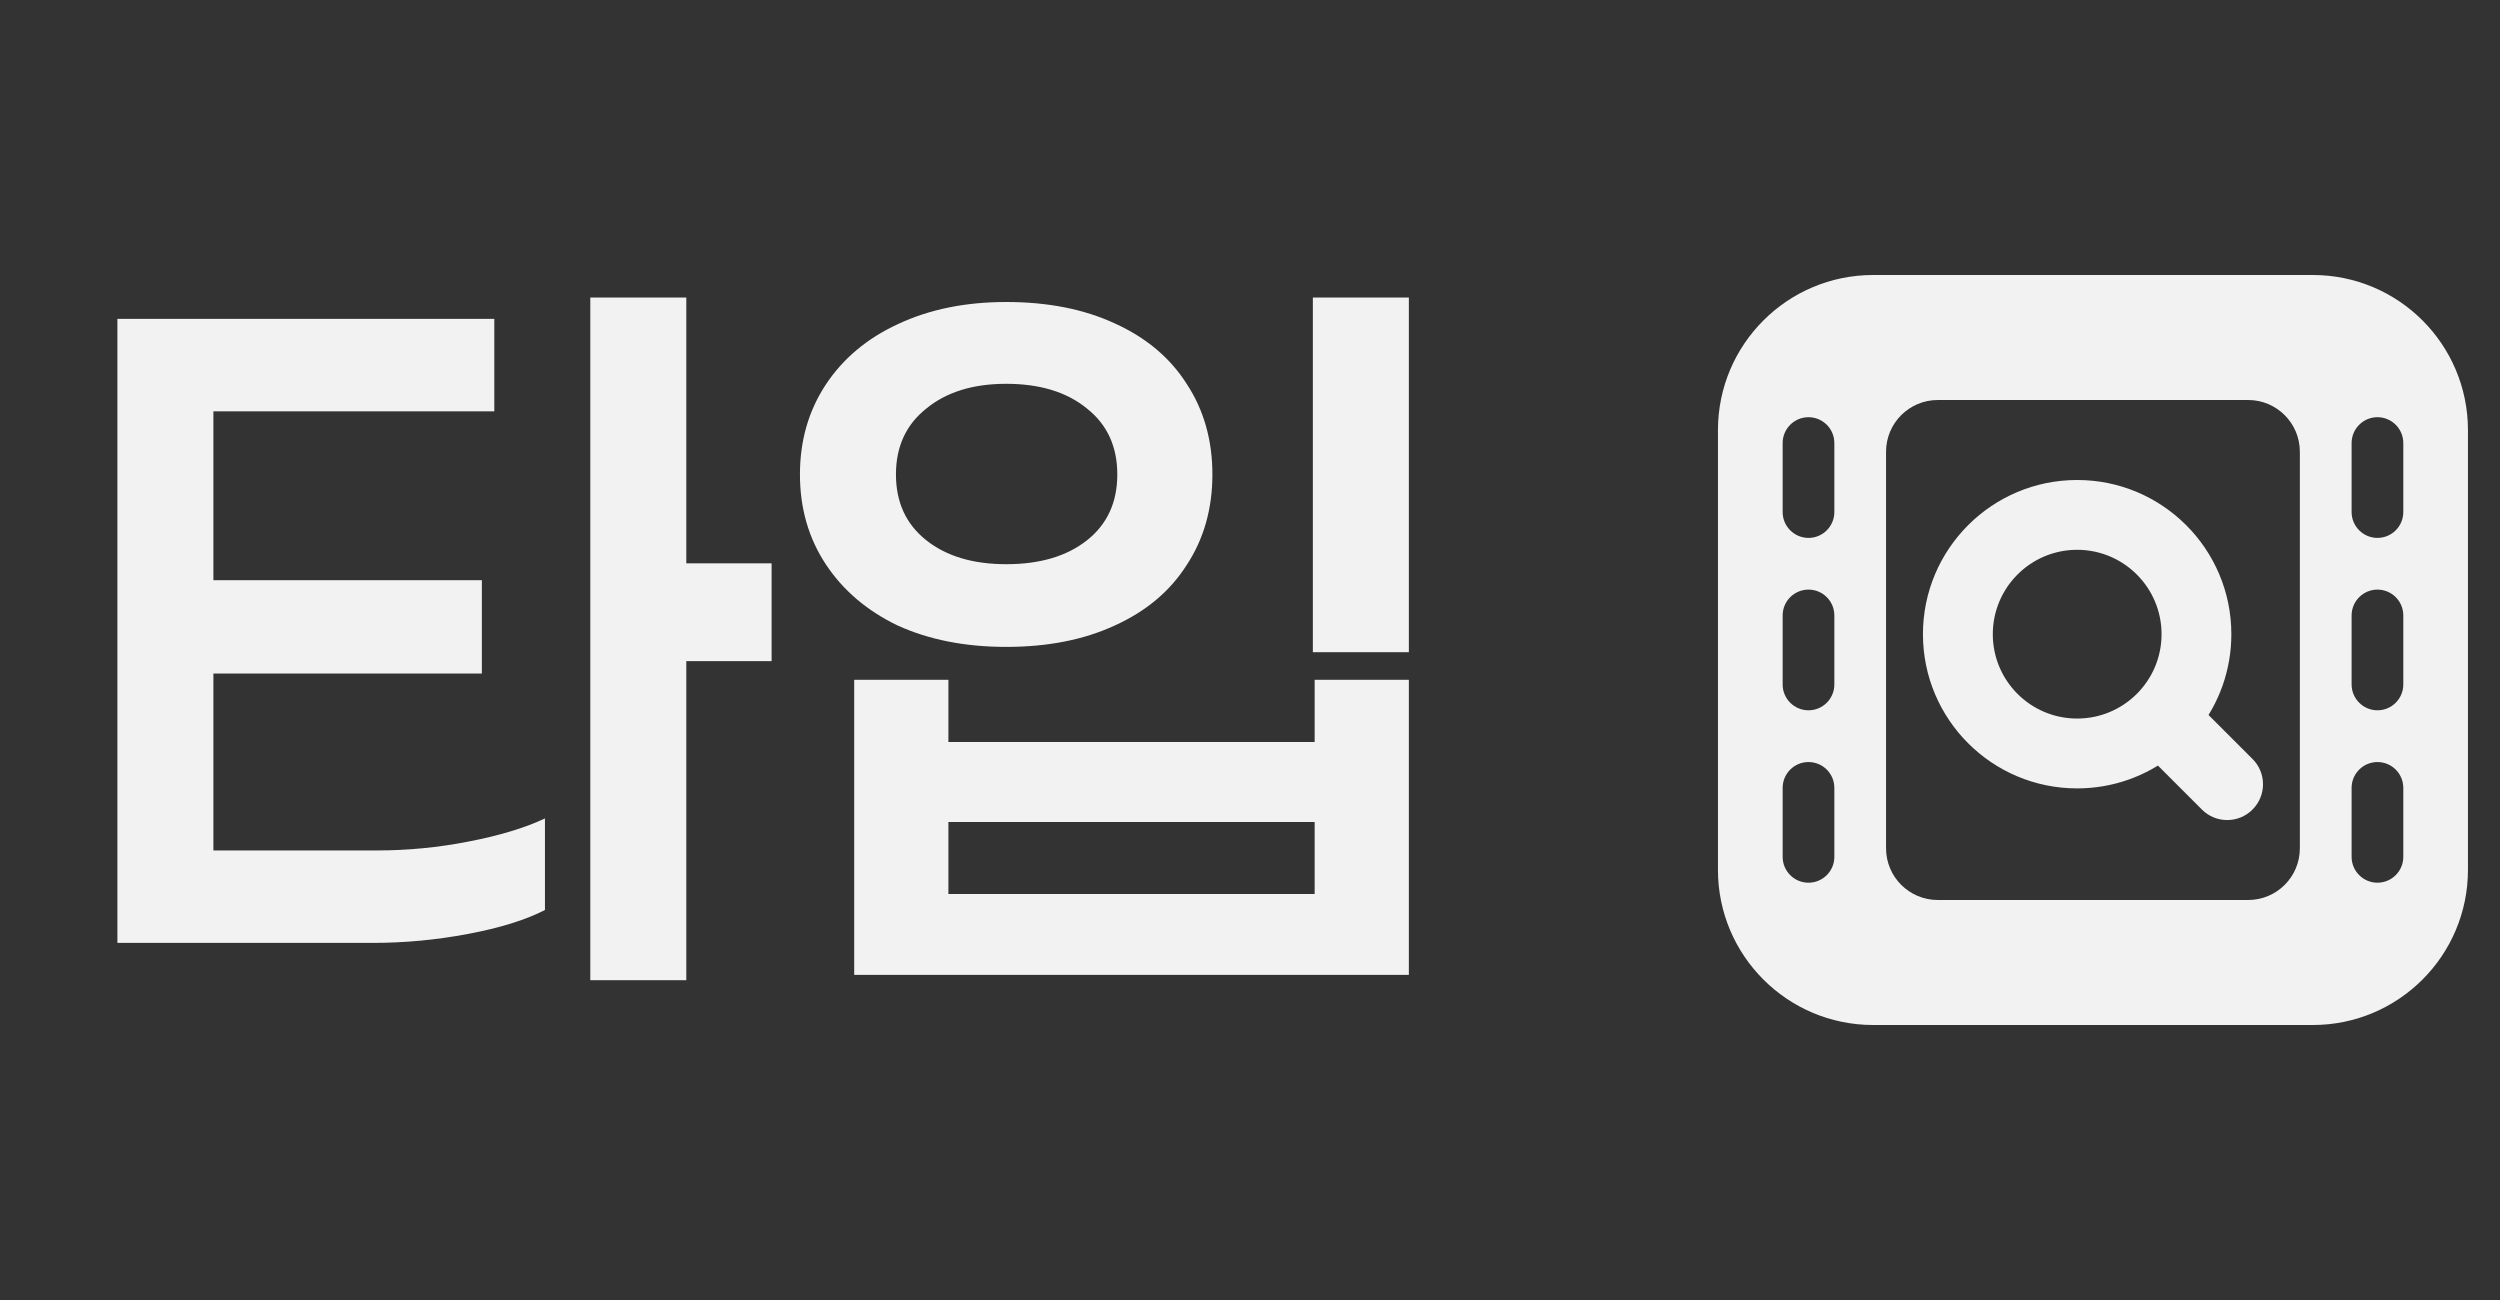 <svg width="50" height="26" viewBox="0 0 50 26" fill="none" xmlns="http://www.w3.org/2000/svg">
<rect x="0" y="0" width="50" height="26" fill="#333333" stroke="none"/>
<path d="M13.726 13.222V19.604H11.806V5.951H13.726V11.267H15.432V13.222H13.726ZM7.539 17.009C8.155 17.009 8.766 16.95 9.37 16.831C9.986 16.713 10.496 16.558 10.899 16.369V18.2C10.508 18.401 9.992 18.561 9.352 18.68C8.724 18.799 8.09 18.858 7.45 18.858H2.348V6.378H9.886V8.227H4.268V11.604H9.637V13.471H4.268V17.009H7.539ZM28.177 13.044H26.257V5.951H28.177V13.044ZM24.248 9.489C24.248 10.176 24.076 10.781 23.733 11.302C23.401 11.824 22.921 12.227 22.293 12.511C21.676 12.796 20.953 12.938 20.124 12.938C19.306 12.938 18.583 12.796 17.955 12.511C17.339 12.215 16.859 11.806 16.515 11.284C16.171 10.763 15.999 10.164 15.999 9.489C15.999 8.813 16.171 8.215 16.515 7.693C16.859 7.172 17.339 6.769 17.955 6.484C18.583 6.188 19.306 6.04 20.124 6.04C20.953 6.04 21.676 6.182 22.293 6.467C22.921 6.751 23.401 7.154 23.733 7.676C24.076 8.197 24.248 8.801 24.248 9.489ZM17.919 9.489C17.919 10.046 18.121 10.484 18.524 10.804C18.927 11.124 19.46 11.284 20.124 11.284C20.799 11.284 21.339 11.124 21.742 10.804C22.145 10.484 22.346 10.046 22.346 9.489C22.346 8.932 22.145 8.493 21.742 8.173C21.339 7.841 20.799 7.676 20.124 7.676C19.46 7.676 18.927 7.841 18.524 8.173C18.121 8.493 17.919 8.932 17.919 9.489ZM28.177 13.596V19.498H17.084V13.596H18.968V14.84H26.293V13.596H28.177ZM26.293 16.44H18.968V17.88H26.293V16.44Z" fill="#F2F2F2"/>
<g clip-path="url(#clip0_7143_32928)">
<path fill-rule="evenodd" clip-rule="evenodd" d="M37.463 5.5C35.749 5.5 34.359 6.889 34.359 8.603L34.359 17.397C34.359 19.111 35.749 20.5 37.463 20.5H46.256C47.97 20.5 49.359 19.11 49.359 17.397V8.603C49.359 6.889 47.97 5.5 46.256 5.5H37.463ZM36.687 8.861C36.687 8.576 36.456 8.344 36.17 8.344C35.884 8.344 35.653 8.576 35.653 8.861L35.653 10.241C35.653 10.526 35.884 10.758 36.17 10.758C36.456 10.758 36.687 10.526 36.687 10.241L36.687 8.861ZM36.687 12.309C36.687 12.024 36.456 11.792 36.17 11.792C35.884 11.792 35.653 12.024 35.653 12.309L35.653 13.689C35.653 13.974 35.884 14.206 36.17 14.206C36.456 14.206 36.687 13.974 36.687 13.689V12.309ZM36.687 15.758C36.687 15.472 36.456 15.241 36.17 15.241C35.884 15.241 35.653 15.472 35.653 15.758L35.653 17.137C35.653 17.422 35.884 17.654 36.17 17.654C36.456 17.654 36.687 17.422 36.687 17.137L36.687 15.758ZM47.549 8.344C47.835 8.344 48.066 8.576 48.066 8.861V10.241C48.066 10.526 47.835 10.758 47.549 10.758C47.264 10.758 47.032 10.526 47.032 10.241V8.861C47.032 8.576 47.264 8.344 47.549 8.344ZM47.549 11.792C47.835 11.792 48.066 12.024 48.066 12.309V13.689C48.066 13.974 47.835 14.206 47.549 14.206C47.264 14.206 47.032 13.974 47.032 13.689V12.309C47.032 12.024 47.264 11.792 47.549 11.792ZM47.549 15.241C47.835 15.241 48.066 15.472 48.066 15.758V17.137C48.066 17.422 47.835 17.654 47.549 17.654C47.264 17.654 47.032 17.422 47.032 17.137L47.032 15.758C47.032 15.472 47.264 15.241 47.549 15.241ZM38.756 8C38.185 8 37.721 8.463 37.721 9.035V16.966C37.721 17.537 38.185 18 38.756 18H44.963C45.534 18 45.997 17.537 45.997 16.966V9.035C45.997 8.463 45.534 8 44.963 8H38.756Z" fill="#F2F2F2"/>
<path fill-rule="evenodd" clip-rule="evenodd" d="M39.456 12.684C39.456 11.531 40.39 10.596 41.543 10.596C42.696 10.596 43.631 11.531 43.631 12.684C43.631 13.837 42.696 14.771 41.543 14.771C40.39 14.771 39.456 13.837 39.456 12.684ZM41.543 10C40.061 10 38.859 11.202 38.859 12.684C38.859 14.166 40.061 15.368 41.543 15.368C42.171 15.368 42.748 15.153 43.205 14.792L44.321 15.908C44.444 16.032 44.644 16.032 44.767 15.908C44.891 15.785 44.891 15.585 44.767 15.462L43.651 14.345C44.012 13.888 44.227 13.311 44.227 12.684C44.227 11.202 43.026 10 41.543 10Z" fill="#F2F2F2"/>
<path d="M43.205 14.792L43.488 14.509L43.236 14.258L42.957 14.478L43.205 14.792ZM44.321 15.908L44.604 15.625L44.604 15.625L44.321 15.908ZM44.767 15.908L44.485 15.625L44.485 15.625L44.767 15.908ZM44.767 15.462L44.485 15.745H44.485L44.767 15.462ZM43.651 14.345L43.337 14.098L43.117 14.377L43.368 14.628L43.651 14.345ZM41.543 10.196C40.169 10.196 39.056 11.31 39.056 12.684H39.856C39.856 11.752 40.611 10.996 41.543 10.996V10.196ZM44.031 12.684C44.031 11.31 42.917 10.196 41.543 10.196V10.996C42.475 10.996 43.231 11.752 43.231 12.684H44.031ZM41.543 15.171C42.917 15.171 44.031 14.058 44.031 12.684H43.231C43.231 13.616 42.475 14.371 41.543 14.371V15.171ZM39.056 12.684C39.056 14.058 40.169 15.171 41.543 15.171V14.371C40.611 14.371 39.856 13.616 39.856 12.684H39.056ZM39.259 12.684C39.259 11.422 40.282 10.4 41.543 10.4V9.6C39.84 9.6 38.459 10.981 38.459 12.684H39.259ZM41.543 14.968C40.282 14.968 39.259 13.945 39.259 12.684H38.459C38.459 14.387 39.84 15.768 41.543 15.768V14.968ZM42.957 14.478C42.568 14.785 42.078 14.968 41.543 14.968V15.768C42.264 15.768 42.928 15.52 43.453 15.106L42.957 14.478ZM44.604 15.625L43.488 14.509L42.922 15.075L44.038 16.191L44.604 15.625ZM44.485 15.625C44.518 15.592 44.571 15.592 44.604 15.625L44.038 16.191C44.318 16.471 44.771 16.471 45.05 16.191L44.485 15.625ZM44.485 15.745C44.452 15.712 44.452 15.658 44.485 15.625L45.05 16.191C45.33 15.912 45.33 15.458 45.05 15.179L44.485 15.745ZM43.368 14.628L44.485 15.745L45.05 15.179L43.934 14.063L43.368 14.628ZM43.827 12.684C43.827 13.218 43.644 13.709 43.337 14.098L43.965 14.593C44.38 14.068 44.627 13.404 44.627 12.684H43.827ZM41.543 10.4C42.805 10.4 43.827 11.422 43.827 12.684H44.627C44.627 10.981 43.246 9.6 41.543 9.6V10.4Z" fill="#F2F2F2"/>
</g>
<defs>
<clipPath id="clip0_7143_32928">
<rect width="16" height="16" fill="white" transform="translate(33.859 5)"/>
</clipPath>
</defs>
</svg>
